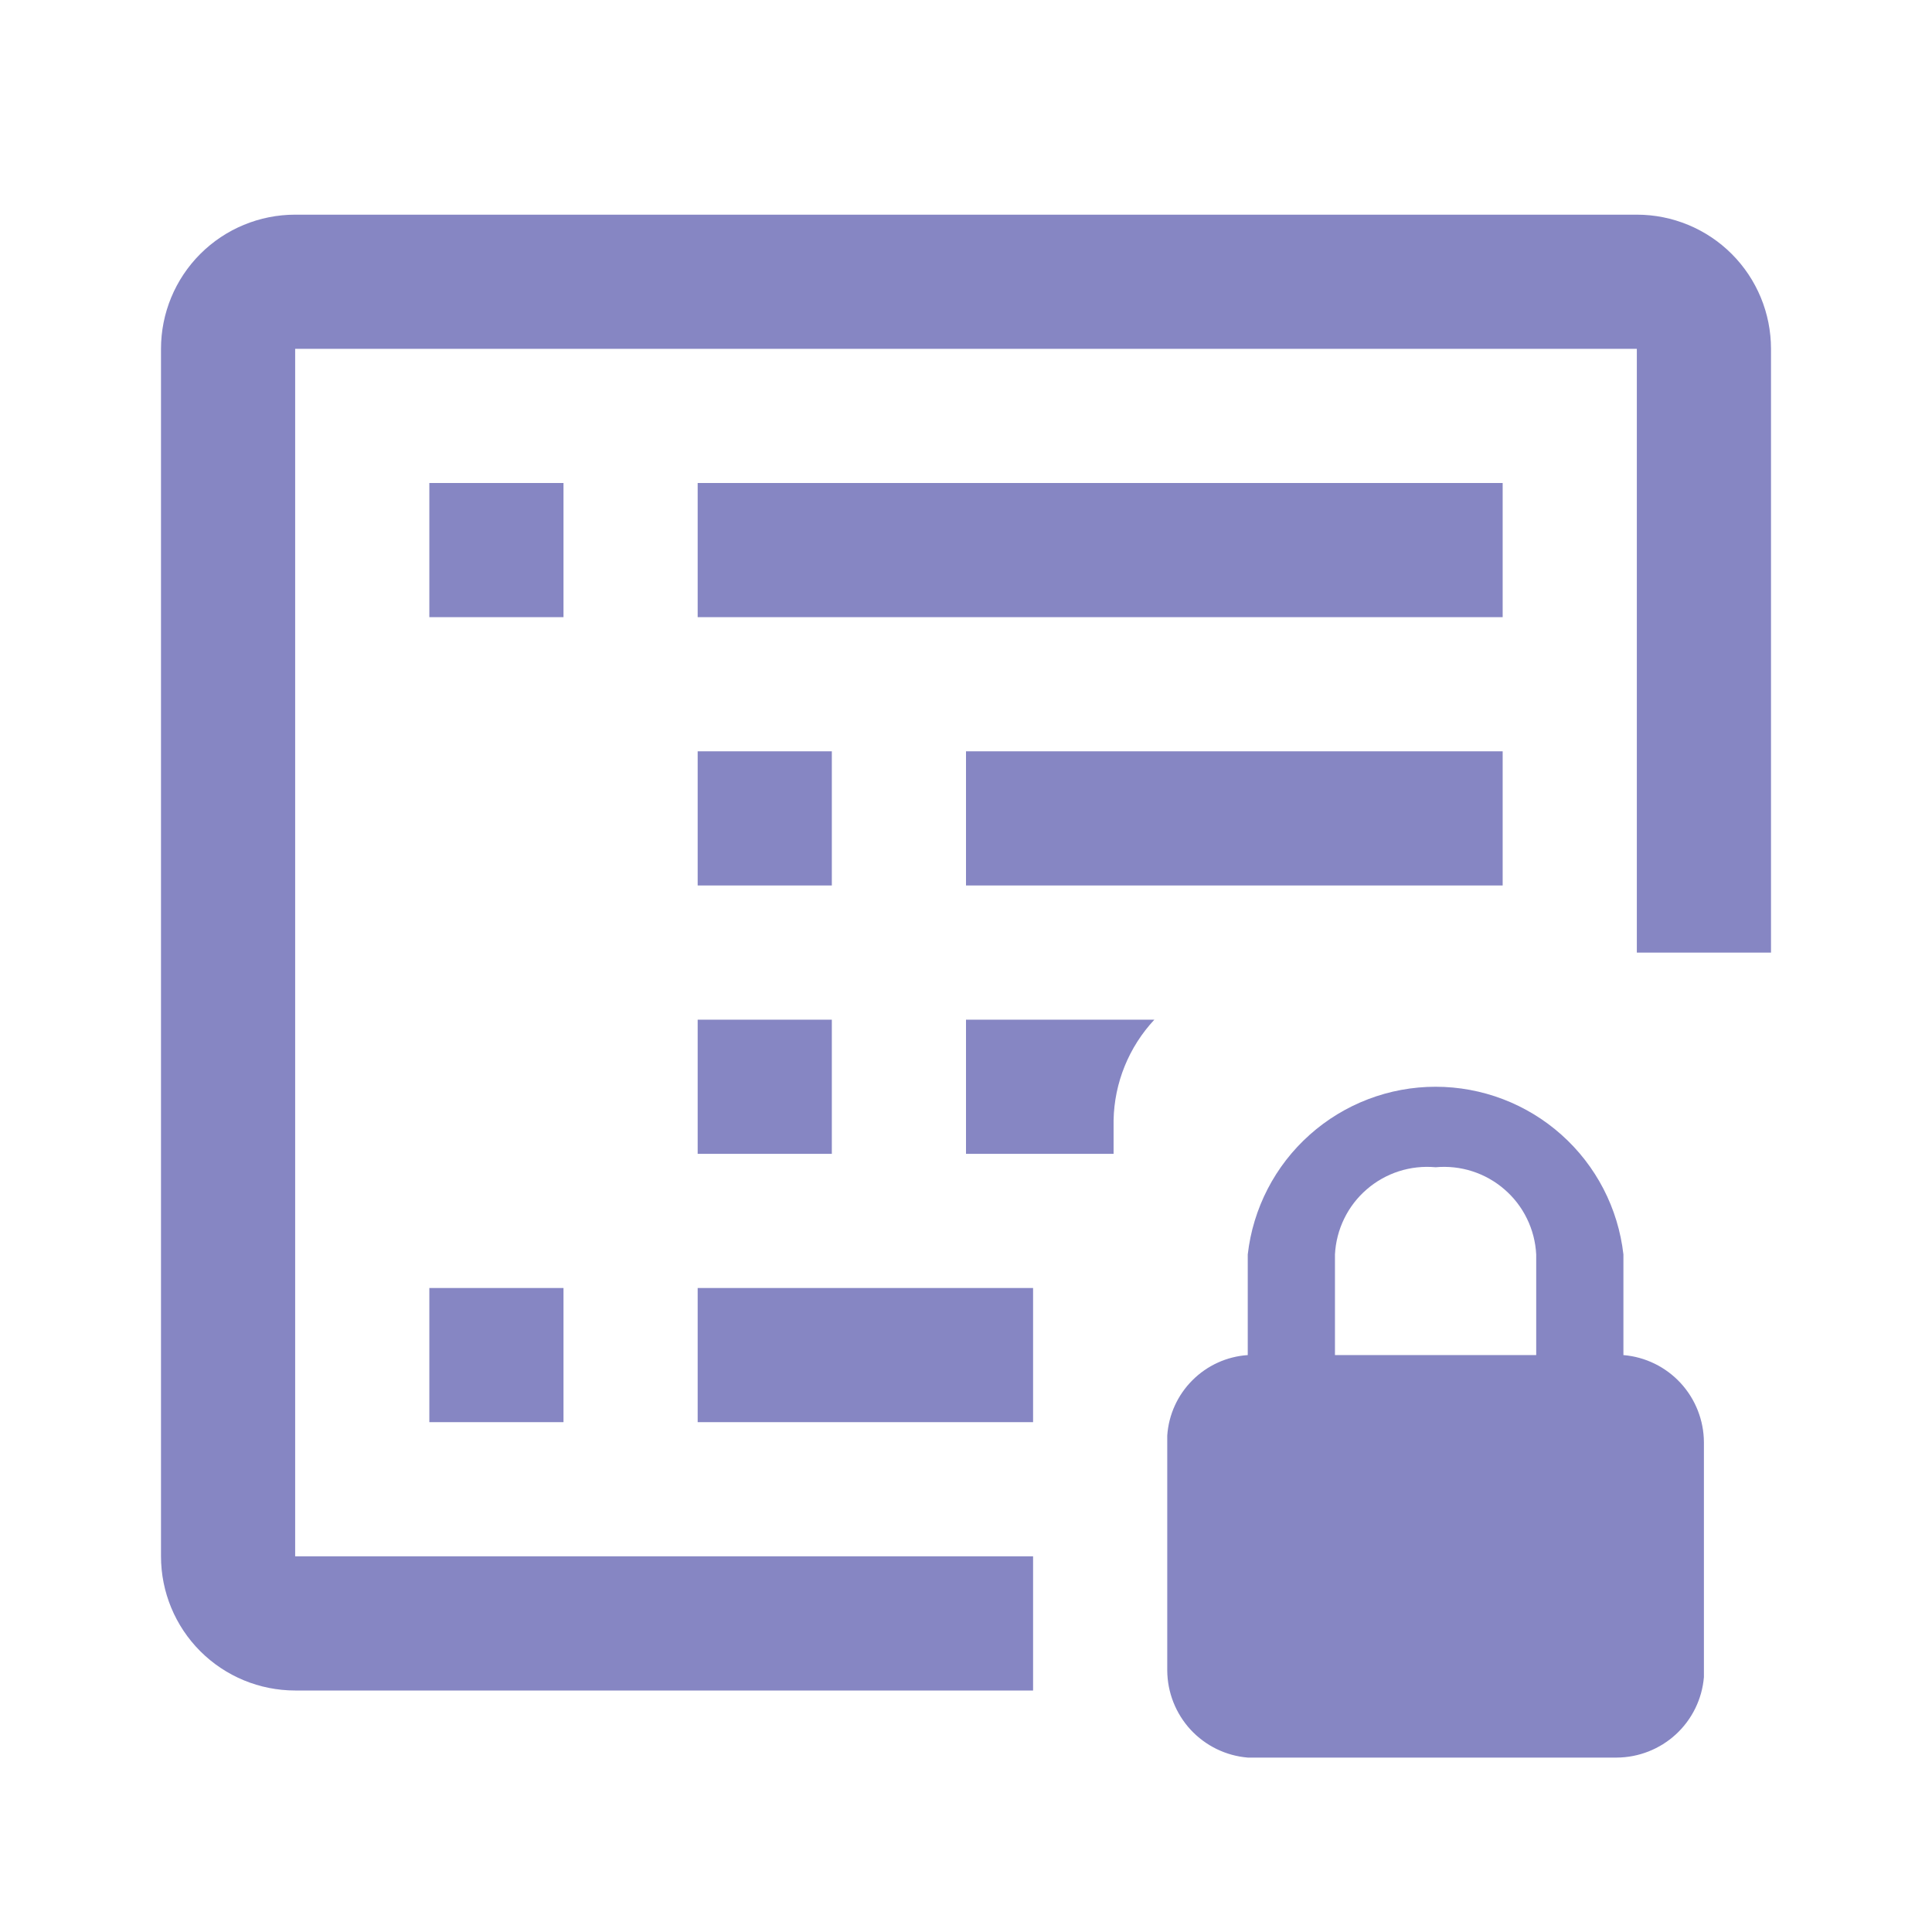 <svg width="36" height="36" viewBox="0 0 36 36" fill="none" xmlns="http://www.w3.org/2000/svg">
<path d="M30.25 25.25V23.375C30.152 22.515 29.742 21.721 29.096 21.145C28.451 20.569 27.615 20.25 26.75 20.25C25.885 20.25 25.049 20.569 24.404 21.145C23.758 21.721 23.348 22.515 23.25 23.375V25.25C22.861 25.276 22.494 25.443 22.219 25.719C21.943 25.994 21.776 26.361 21.75 26.75V31.125C21.752 31.534 21.907 31.928 22.184 32.229C22.462 32.53 22.842 32.716 23.25 32.75H30.125C30.534 32.748 30.928 32.593 31.229 32.316C31.53 32.038 31.716 31.658 31.75 31.25V26.875C31.748 26.466 31.593 26.072 31.316 25.771C31.038 25.47 30.658 25.284 30.25 25.25ZM24.875 23.375C24.887 23.143 24.945 22.917 25.047 22.708C25.148 22.5 25.291 22.314 25.466 22.163C25.641 22.011 25.845 21.896 26.066 21.825C26.287 21.754 26.519 21.729 26.75 21.75C26.981 21.729 27.213 21.754 27.434 21.825C27.655 21.896 27.859 22.011 28.034 22.163C28.209 22.314 28.352 22.5 28.453 22.708C28.555 22.917 28.613 23.143 28.625 23.375V25.25H24.875V23.375Z" fill="#8686C3"/>
<path d="M33 17.75V6.5C33 5.837 32.737 5.201 32.268 4.732C31.799 4.263 31.163 4 30.5 4H5.5C4.837 4 4.201 4.263 3.732 4.732C3.263 5.201 3 5.837 3 6.5L3 29C3 29.663 3.263 30.299 3.732 30.768C4.201 31.237 4.837 31.5 5.5 31.5H19.25V29H5.5V6.5H30.5V17.75" fill="#8686C3"/>
<path d="M10.5 9H8V11.5H10.5V9ZM28 9H13V11.5H28V9ZM19.25 24H13V26.5H19.25V24ZM10.5 24H8V26.5H10.5V24ZM15.5 14H13V16.5H15.5V14ZM28 14H18V16.5H28V14ZM21.51 19H18V21.5H20.75V20.875C20.763 20.178 21.034 19.51 21.51 19ZM15.5 19H13V21.5H15.5V19Z" fill="#8686C3"/>
</svg>
